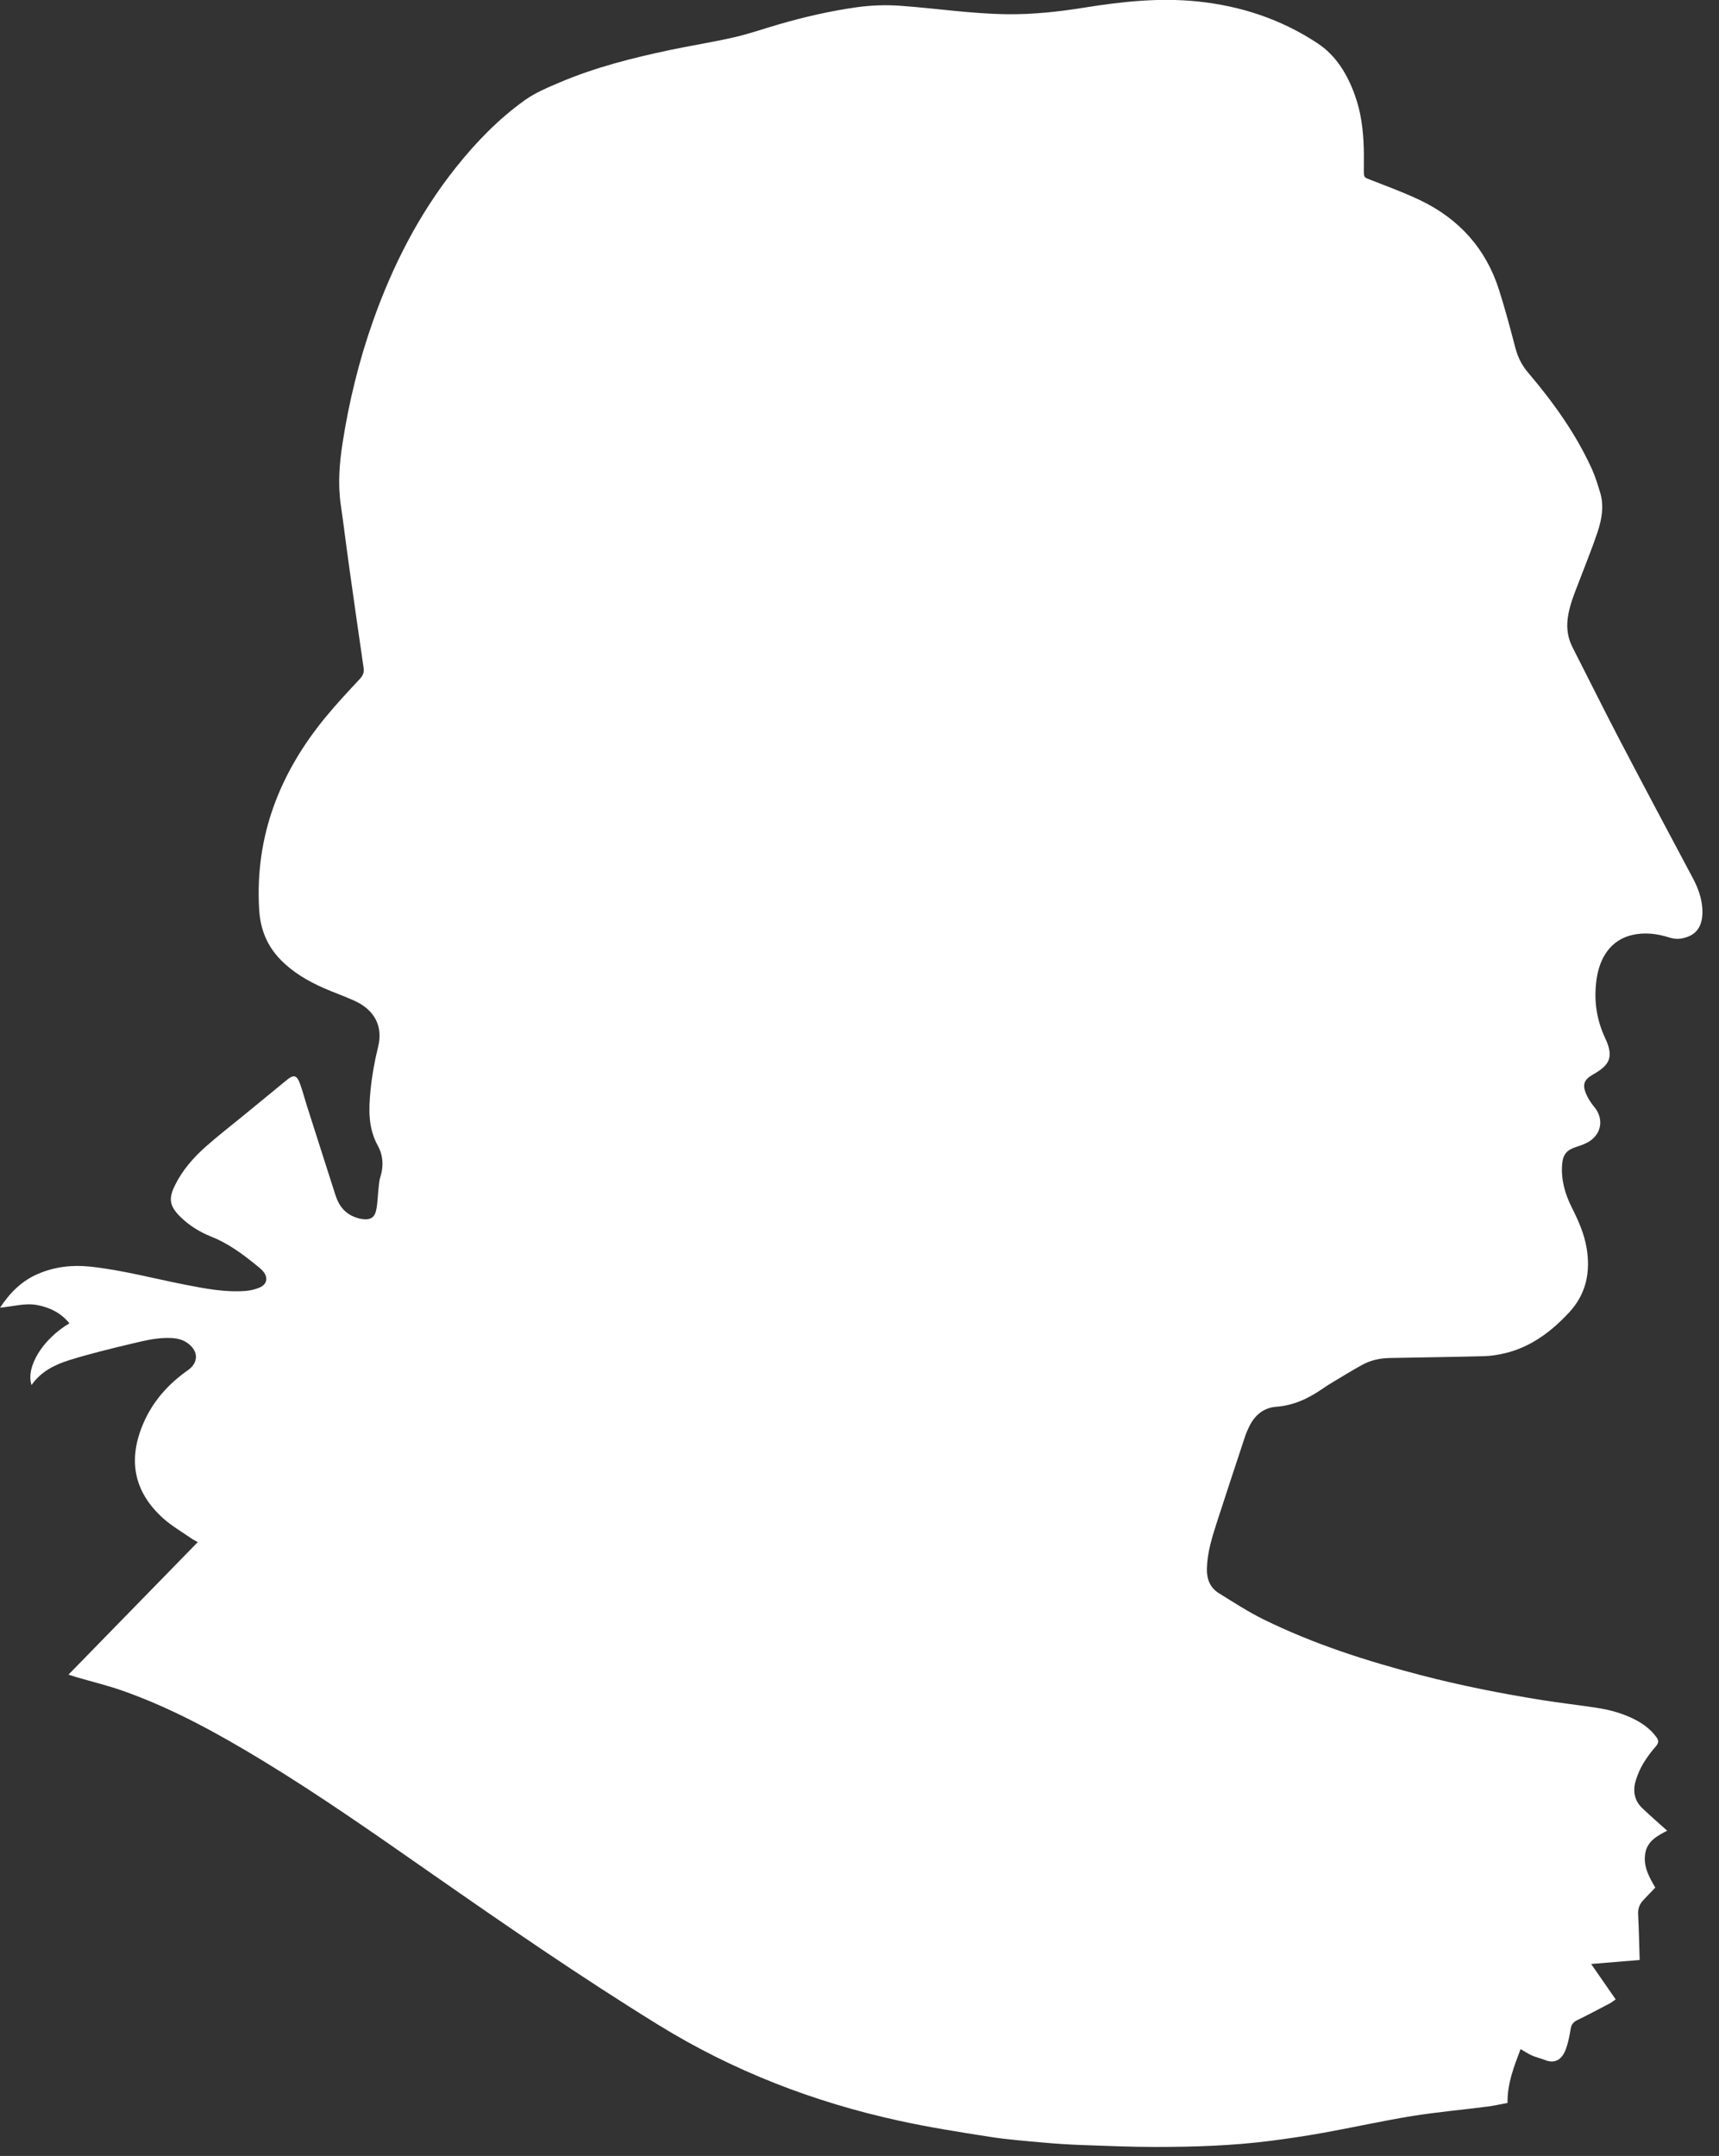 <svg width="63" height="79" viewBox="0 0 63 79" fill="none" xmlns="http://www.w3.org/2000/svg">
<rect x="0" y="0" width="63" height="79" fill="#333333" stroke="none"/>
<path d="M2.511 61.362C4.11 59.725 5.669 58.125 7.248 56.508C7.156 56.455 7.068 56.413 6.991 56.358C6.649 56.119 6.281 55.908 5.974 55.63C4.908 54.668 4.676 53.5 5.252 52.159C5.599 51.349 6.167 50.713 6.884 50.21C7.27 49.94 7.283 49.532 6.906 49.238C6.728 49.098 6.518 49.043 6.292 49.03C5.788 49.001 5.307 49.122 4.827 49.236C4.059 49.42 3.29 49.605 2.539 49.84C2.004 50.008 1.495 50.259 1.156 50.753C0.939 50.092 1.553 49.08 2.544 48.489C2.237 48.116 1.853 47.919 1.384 47.825C0.927 47.733 0.493 47.873 0.002 47.917C0.375 47.35 0.816 46.923 1.404 46.674C2.013 46.415 2.649 46.343 3.311 46.413C4.483 46.539 5.619 46.846 6.77 47.072C7.505 47.215 8.241 47.361 8.994 47.304C9.167 47.291 9.343 47.25 9.503 47.184C9.779 47.072 9.836 46.83 9.654 46.598C9.581 46.505 9.479 46.431 9.386 46.354C8.88 45.944 8.362 45.562 7.748 45.316C7.329 45.149 6.941 44.914 6.614 44.592C6.219 44.203 6.165 43.935 6.408 43.441C6.682 42.879 7.092 42.414 7.555 42.004C8 41.611 8.47 41.247 8.932 40.869C9.459 40.435 9.989 40.004 10.516 39.57C10.761 39.368 10.878 39.392 10.992 39.702C11.086 39.96 11.154 40.226 11.237 40.487C11.59 41.594 11.944 42.7 12.299 43.808C12.421 44.184 12.643 44.469 13.025 44.605C13.097 44.631 13.171 44.655 13.246 44.666C13.597 44.715 13.744 44.616 13.801 44.273C13.838 44.056 13.843 43.836 13.867 43.617C13.886 43.453 13.889 43.284 13.939 43.13C14.066 42.73 14.042 42.337 13.845 41.978C13.489 41.332 13.511 40.65 13.579 39.954C13.632 39.418 13.726 38.892 13.856 38.367C14.046 37.606 13.727 37.008 13 36.675C12.63 36.506 12.246 36.374 11.873 36.21C11.285 35.951 10.735 35.63 10.281 35.165C9.783 34.654 9.54 34.043 9.498 33.33C9.338 30.641 10.25 28.324 11.933 26.278C12.332 25.793 12.761 25.334 13.189 24.877C13.306 24.75 13.351 24.634 13.325 24.467C13.147 23.251 12.974 22.033 12.803 20.815C12.694 20.044 12.601 19.268 12.489 18.497C12.378 17.736 12.439 16.981 12.555 16.232C12.792 14.711 13.156 13.221 13.669 11.768C14.389 9.733 15.358 7.832 16.709 6.136C17.446 5.21 18.268 4.362 19.231 3.673C19.619 3.395 20.076 3.206 20.52 3.017C21.819 2.466 23.181 2.122 24.556 1.832C25.339 1.667 26.133 1.544 26.914 1.364C27.47 1.237 28.01 1.046 28.558 0.888C29.497 0.616 30.451 0.398 31.418 0.263C31.951 0.19 32.488 0.173 33.032 0.214C34.326 0.309 35.613 0.506 36.914 0.521C37.877 0.532 38.824 0.427 39.77 0.274C41.133 0.056 42.5 -0.089 43.879 0.052C45.469 0.214 46.952 0.704 48.287 1.586C48.969 2.036 49.379 2.723 49.654 3.484C49.882 4.11 49.961 4.764 49.981 5.425C49.991 5.701 49.981 5.976 49.983 6.252C49.985 6.513 49.994 6.498 50.239 6.594C50.851 6.834 51.472 7.06 52.064 7.345C53.481 8.028 54.461 9.117 54.939 10.624C55.161 11.324 55.351 12.033 55.536 12.744C55.625 13.08 55.763 13.368 55.992 13.64C56.921 14.733 57.757 15.892 58.351 17.207C58.472 17.476 58.556 17.762 58.643 18.045C58.795 18.541 58.704 19.031 58.547 19.503C58.345 20.106 58.102 20.696 57.878 21.289C57.707 21.739 57.514 22.184 57.454 22.669C57.408 23.041 57.463 23.389 57.634 23.723C58.204 24.838 58.759 25.962 59.338 27.072C60.229 28.776 61.134 30.474 62.038 32.171C62.227 32.526 62.365 32.895 62.389 33.293C62.426 33.922 62.191 34.309 61.571 34.397C61.437 34.416 61.288 34.388 61.156 34.346C60.716 34.208 60.268 34.157 59.821 34.26C59.031 34.441 58.628 35.095 58.516 35.865C58.404 36.626 58.503 37.347 58.832 38.049C59.165 38.755 58.97 39.039 58.384 39.372C58.055 39.559 57.985 39.737 58.128 40.081C58.2 40.25 58.305 40.411 58.422 40.553C58.768 40.962 58.718 41.503 58.273 41.806C58.132 41.903 57.961 41.964 57.795 42.017C57.428 42.131 57.283 42.285 57.251 42.665C57.206 43.229 57.358 43.757 57.608 44.252C57.845 44.725 58.06 45.204 58.148 45.731C58.297 46.617 58.13 47.421 57.509 48.09C56.864 48.784 56.123 49.348 55.18 49.58C54.926 49.642 54.661 49.686 54.4 49.694C53.246 49.725 52.09 49.738 50.934 49.761C50.577 49.769 50.231 49.84 49.919 50.015C49.544 50.222 49.178 50.447 48.811 50.667C48.697 50.735 48.586 50.807 48.478 50.882C47.965 51.238 47.419 51.499 46.781 51.547C46.314 51.582 45.991 51.85 45.787 52.263C45.724 52.392 45.667 52.522 45.623 52.658C45.279 53.7 44.934 54.739 44.597 55.783C44.419 56.336 44.245 56.891 44.232 57.482C44.223 57.866 44.349 58.182 44.677 58.384C45.21 58.713 45.735 59.056 46.296 59.334C48.145 60.245 50.099 60.869 52.09 61.387C53.547 61.766 55.022 62.056 56.507 62.295C57.169 62.401 57.836 62.475 58.498 62.576C59.011 62.653 59.507 62.789 59.968 63.035C60.253 63.188 60.501 63.38 60.698 63.643C60.792 63.768 60.801 63.856 60.691 63.985C60.518 64.183 60.358 64.396 60.222 64.622C60.11 64.808 60.023 65.013 59.957 65.221C59.834 65.605 59.886 65.967 60.187 66.255C60.479 66.536 60.788 66.799 61.1 67.082C60.755 67.267 60.36 67.451 60.292 67.945C60.229 68.404 60.437 68.777 60.665 69.167C60.516 69.323 60.365 69.477 60.218 69.635C60.086 69.778 60.025 69.942 60.036 70.144C60.064 70.693 60.075 71.243 60.093 71.819C59.512 71.867 58.935 71.915 58.314 71.966C58.624 72.415 58.909 72.828 59.213 73.263C59.134 73.316 59.069 73.372 58.998 73.41C58.599 73.62 58.2 73.831 57.795 74.029C57.652 74.099 57.588 74.196 57.562 74.353C57.522 74.6 57.474 74.852 57.387 75.087C57.264 75.425 57.023 75.647 56.619 75.484C56.467 75.422 56.303 75.388 56.154 75.324C56.016 75.264 55.889 75.177 55.728 75.085C55.49 75.719 55.239 76.336 55.25 77.058C55.005 77.102 54.761 77.159 54.514 77.191C53.588 77.31 52.656 77.393 51.733 77.541C50.662 77.716 49.599 77.953 48.531 78.146C47.873 78.265 47.21 78.364 46.546 78.449C45.156 78.627 43.758 78.669 42.359 78.671C41.467 78.671 40.576 78.632 39.684 78.601C39.212 78.585 38.737 78.555 38.267 78.513C37.6 78.453 36.929 78.403 36.267 78.298C35.16 78.126 34.054 77.951 32.96 77.712C29.824 77.029 26.87 75.888 24.126 74.196C21.286 72.444 18.542 70.552 15.806 68.645C13.766 67.223 11.731 65.792 9.604 64.501C7.976 63.513 6.312 62.596 4.509 61.959C3.952 61.762 3.375 61.623 2.805 61.457C2.732 61.435 2.66 61.411 2.513 61.365L2.511 61.362Z" fill="white"/>
</svg>
